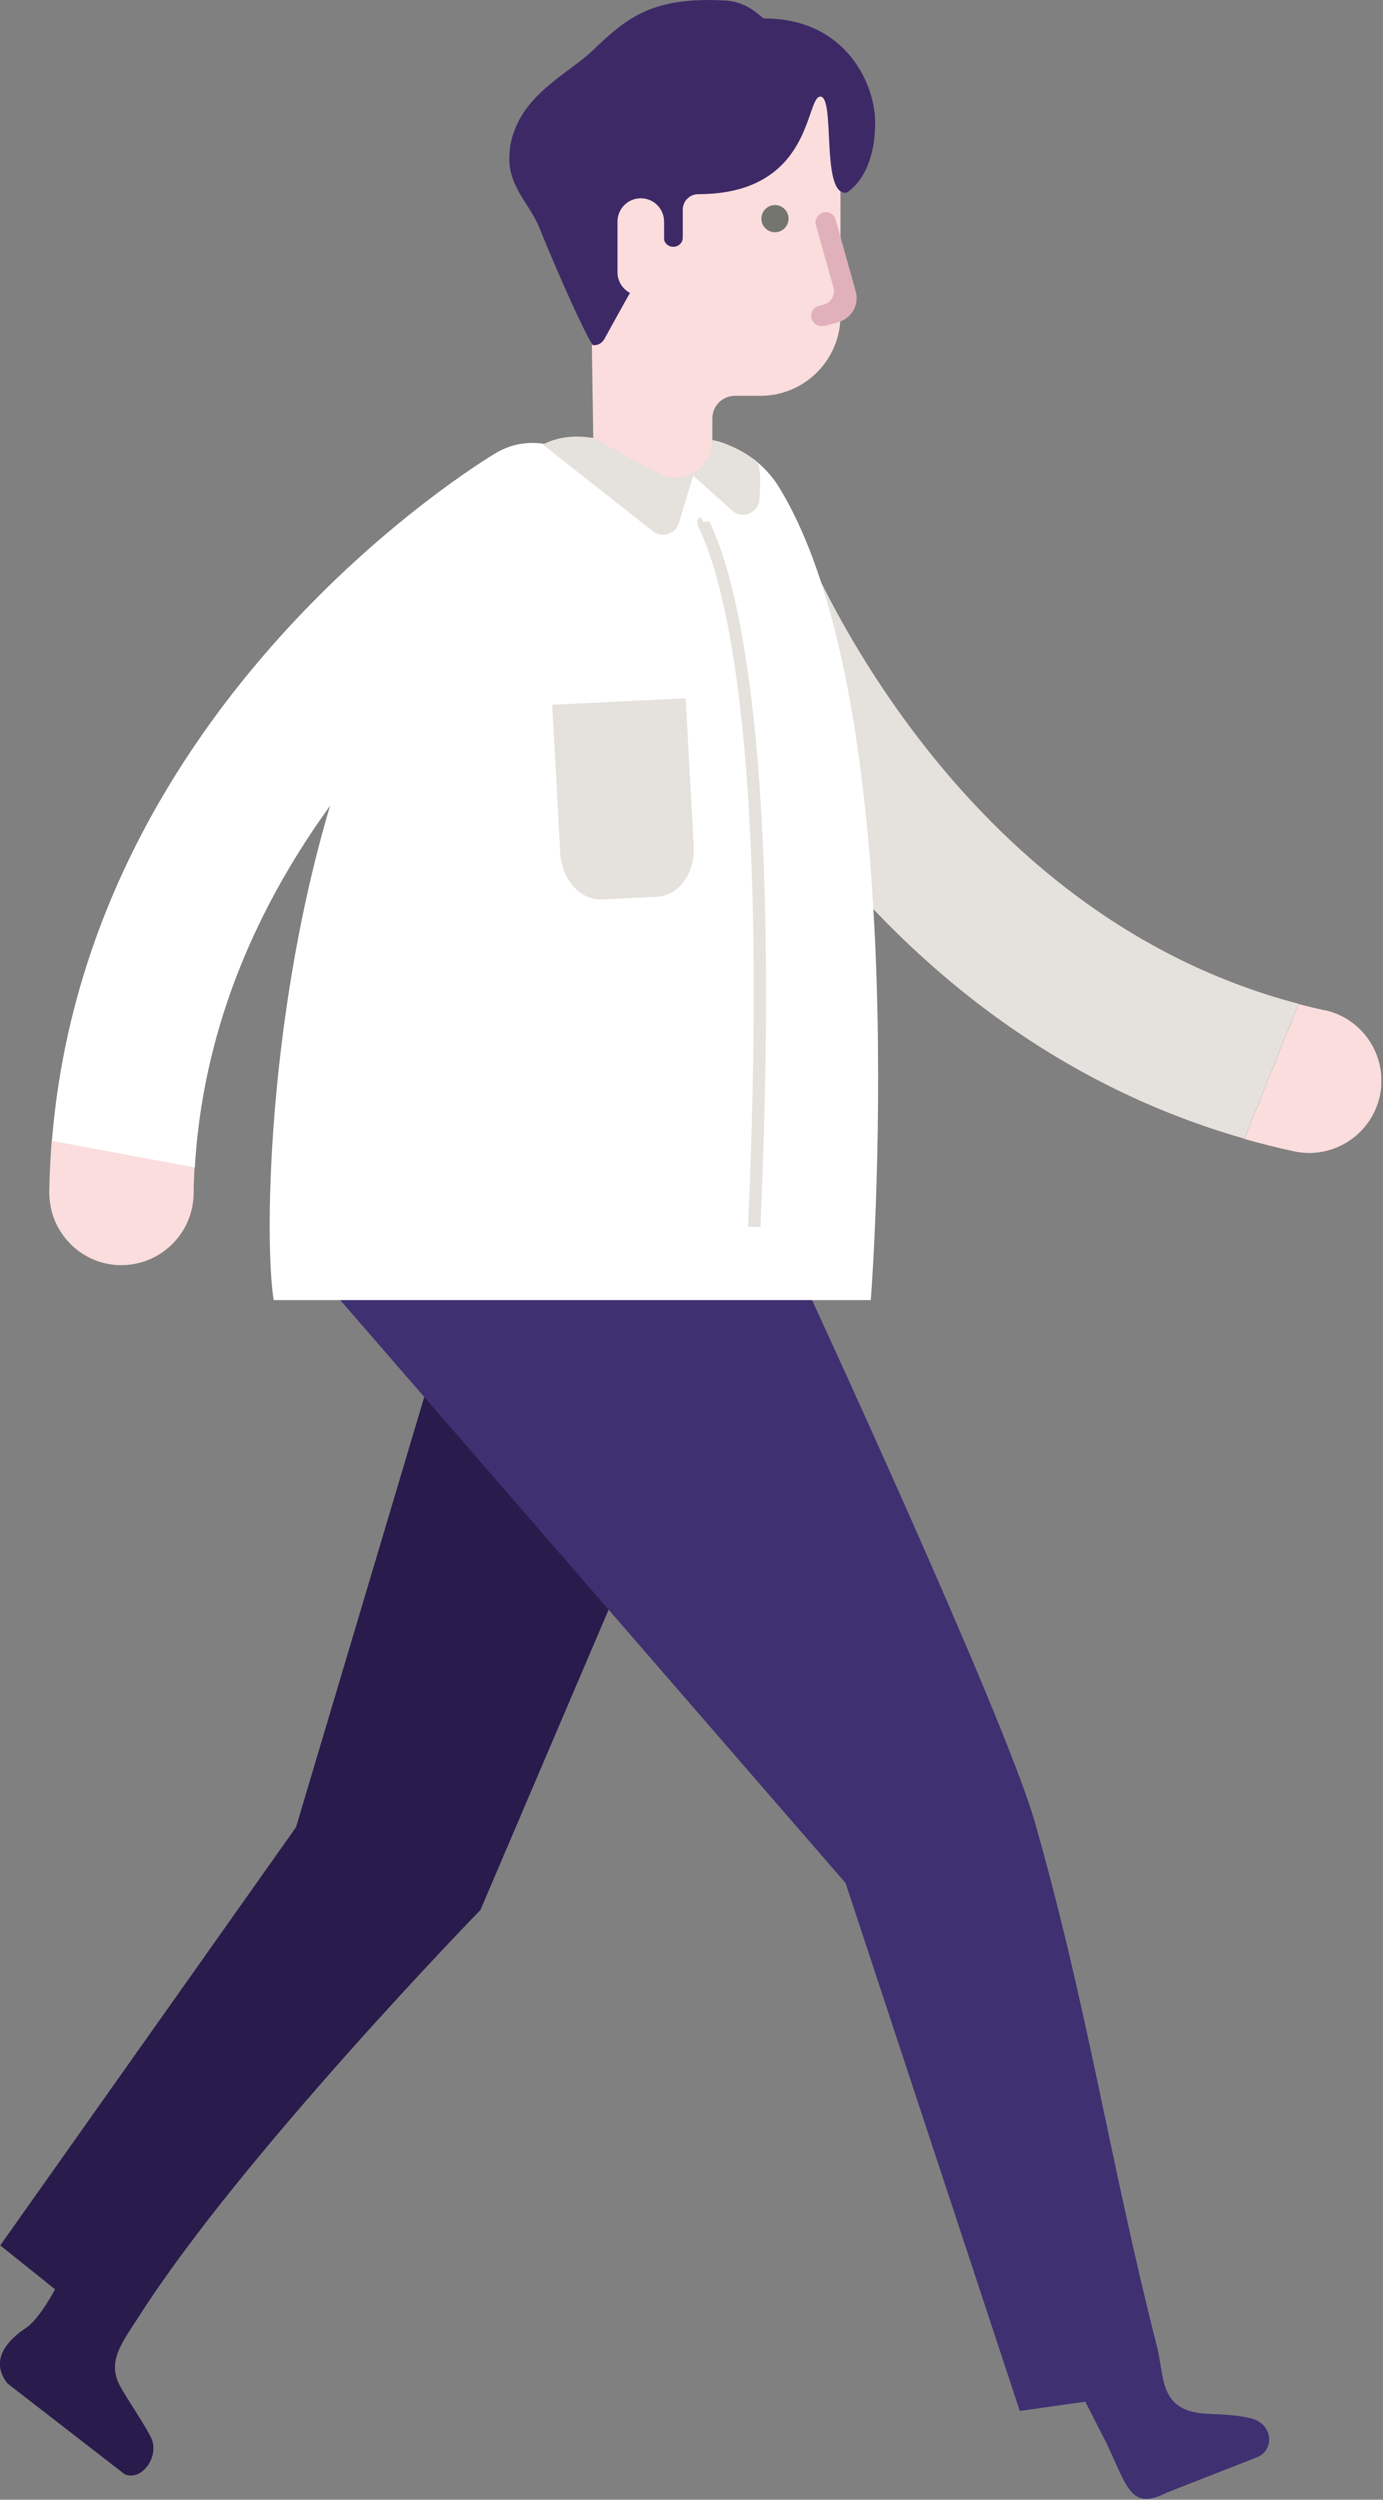 <svg width="57" height="103" viewBox="0 0 57 103" fill="none" xmlns="http://www.w3.org/2000/svg">
<rect x="0" y="0" width="57" height="103" fill="#808080" stroke="none"/>
<g clip-path="url(#clip0_134_1041)">
<path d="M30.25 54.24L18.61 53.79L12.2 75.29L0.01 92.52L2.27 94.33C2 94.82 1.52 95.62 1.07 95.92C0.39 96.37 -0.48 97.21 0.31 98.21L5.14 101.95C5.84 102.25 6.59 101.22 6.23 100.45C5.99 99.94 5.2 98.79 4.94 98.3C4.4 97.28 5.04 96.51 5.75 95.41C9.96 88.81 19.8 78.7 19.8 78.7L30.24 54.25L30.25 54.24Z" fill="#291B4C"/>
<path d="M33.1 52.75L13.98 53.52L34.85 77.59L42.03 99.34L44.73 98.96L45.61 100.68C46.51 102.61 46.63 103.44 48.13 102.69L51.86 101.23C52.54 100.89 52.43 99.91 51.64 99.67C51.11 99.51 50.3 99.48 49.76 99.46C47.74 99.36 48.01 97.95 47.68 96.67C45.73 89.01 44.86 82.85 42.66 75.11C41.4 70.68 33.09 52.75 33.09 52.75H33.1Z" fill="#3F3072"/>
<path d="M54.59 41.62C56.2 41.97 57.21 43.55 56.87 45.16C56.58 46.48 55.46 47.4 54.18 47.5C53.9 47.52 53.62 47.5 53.33 47.44C52.63 47.29 51.96 47.12 51.29 46.93L53.52 41.37C53.87 41.46 54.23 41.55 54.59 41.63V41.62Z" fill="#FADDDC"/>
<path d="M28.9 19.64C30.45 19.09 32.15 19.9 32.7 21.44C32.76 21.6 38.59 37.45 53.52 41.36L51.29 46.92C33.82 41.93 27.37 24.2 27.1 23.42C26.55 21.87 27.36 20.18 28.91 19.63L28.9 19.64Z" fill="#E5E1DC"/>
<path d="M35.89 53.57H11.28C10.59 49.22 11.57 24.38 24.06 18.04H28.41C29.91 18.04 31.33 18.8 32.11 20.08C37.78 29.34 35.89 53.57 35.89 53.57Z" fill="white"/>
<path d="M7.98 49.2C7.95 50.84 6.6 52.15 4.96 52.13C3.61 52.11 2.49 51.19 2.14 49.95C2.07 49.68 2.03 49.4 2.03 49.1C2.04 48.39 2.08 47.69 2.13 47L8.02 48.1C8 48.46 7.98 48.83 7.98 49.2Z" fill="#FADDDC"/>
<path d="M24.5 19.7C25.34 21.11 24.88 22.93 23.48 23.78C23.33 23.87 8.93 32.7 8.03 48.11L2.14 47.01C3.6 28.9 19.72 19.1 20.43 18.67C21.84 17.83 23.66 18.29 24.5 19.7Z" fill="white"/>
<path d="M22.36 18.32C22.97 18.01 23.66 17.91 24.46 18.05L29.37 18.14C29.37 18.14 29.96 18.16 31.16 18.99C31.36 19.13 31.35 19.87 31.3 20.58C31.26 21.14 30.59 21.41 30.17 21.03L28.57 19.6L27.98 21.55C27.84 22.01 27.29 22.18 26.91 21.89L22.36 18.31V18.32Z" fill="#E5E1DC"/>
<path d="M24.25 3.71H34.64V13.01C34.64 14.83 33.16 16.31 31.34 16.31H30.29C29.78 16.31 29.36 16.72 29.36 17.24V18.15C29.36 19.31 28.12 20.04 27.1 19.49L24.45 18.05L24.24 3.71H24.25Z" fill="#FADDDC"/>
<path d="M33.96 13.44L34.56 13.27C35.1 13.12 35.42 12.55 35.27 12.01L34.44 9.05C34.38 8.82 34.14 8.69 33.92 8.76C33.7 8.83 33.56 9.06 33.63 9.28L34.35 11.84C34.44 12.15 34.26 12.47 33.95 12.55L33.74 12.61C33.51 12.67 33.38 12.91 33.45 13.13C33.52 13.35 33.75 13.49 33.97 13.42L33.96 13.44Z" fill="#E0B1BB"/>
<path d="M32.5 9.01C32.5 9.32 32.25 9.57 31.94 9.57C31.63 9.57 31.38 9.32 31.38 9.01C31.38 8.7 31.63 8.45 31.94 8.45C32.25 8.45 32.5 8.7 32.5 9.01Z" fill="#757570"/>
<path d="M21.02 6.06C21.37 3.93 23.38 3.09 24.46 2.05C25.83 0.73 26.89 -0.14 29.87 0.02C30.89 0.07 31.38 0.76 31.5 0.76C34.86 0.76 36.09 3.47 36.07 5.1C36.05 7.33 34.89 7.94 34.89 7.94C34.89 7.94 34.84 7.94 34.83 7.94C33.84 7.94 34.43 3.98 33.81 3.98C33.19 3.98 33.51 8 28.78 8C28.42 8 28.14 8.29 28.14 8.64V9.79C28.14 10 27.97 10.17 27.75 10.17C27.53 10.17 27.36 10 27.36 9.79C27.36 9.58 26.02 11.94 24.92 13.95C24.74 14.28 24.43 14.22 24.43 14.22C24.09 13.7 23.15 11.65 22.22 9.36C21.78 8.29 20.78 7.57 21.03 6.06H21.02Z" fill="#3E2967"/>
<path d="M27.37 9.13C27.37 8.6 26.94 8.17 26.41 8.17C25.88 8.17 25.45 8.6 25.45 9.13V11.22C25.45 11.75 25.88 12.18 26.41 12.18C26.94 12.18 27.37 11.75 27.37 11.22V9.13Z" fill="#FADDDC"/>
<path d="M27.08 36.95L24.81 37.06C23.92 37.1 23.15 36.24 23.09 35.14L22.76 29.04L28.26 28.77L28.59 34.87C28.65 35.98 27.98 36.91 27.08 36.95Z" fill="#E5E1DC"/>
<path d="M31.33 50.56L30.83 50.54C31.7 31.2 29.96 24.24 28.84 21.82C28.75 21.63 28.66 21.43 28.86 21.3L29 21.51L29.24 21.48C29.24 21.48 29.27 21.55 29.3 21.62C30.44 24.08 32.21 31.12 31.34 50.57L31.33 50.56Z" fill="#E5E1DC"/>
</g>
<defs>
<clipPath id="clip0_134_1041">
<rect width="56.93" height="102.96" fill="white"/>
</clipPath>
</defs>
</svg>
